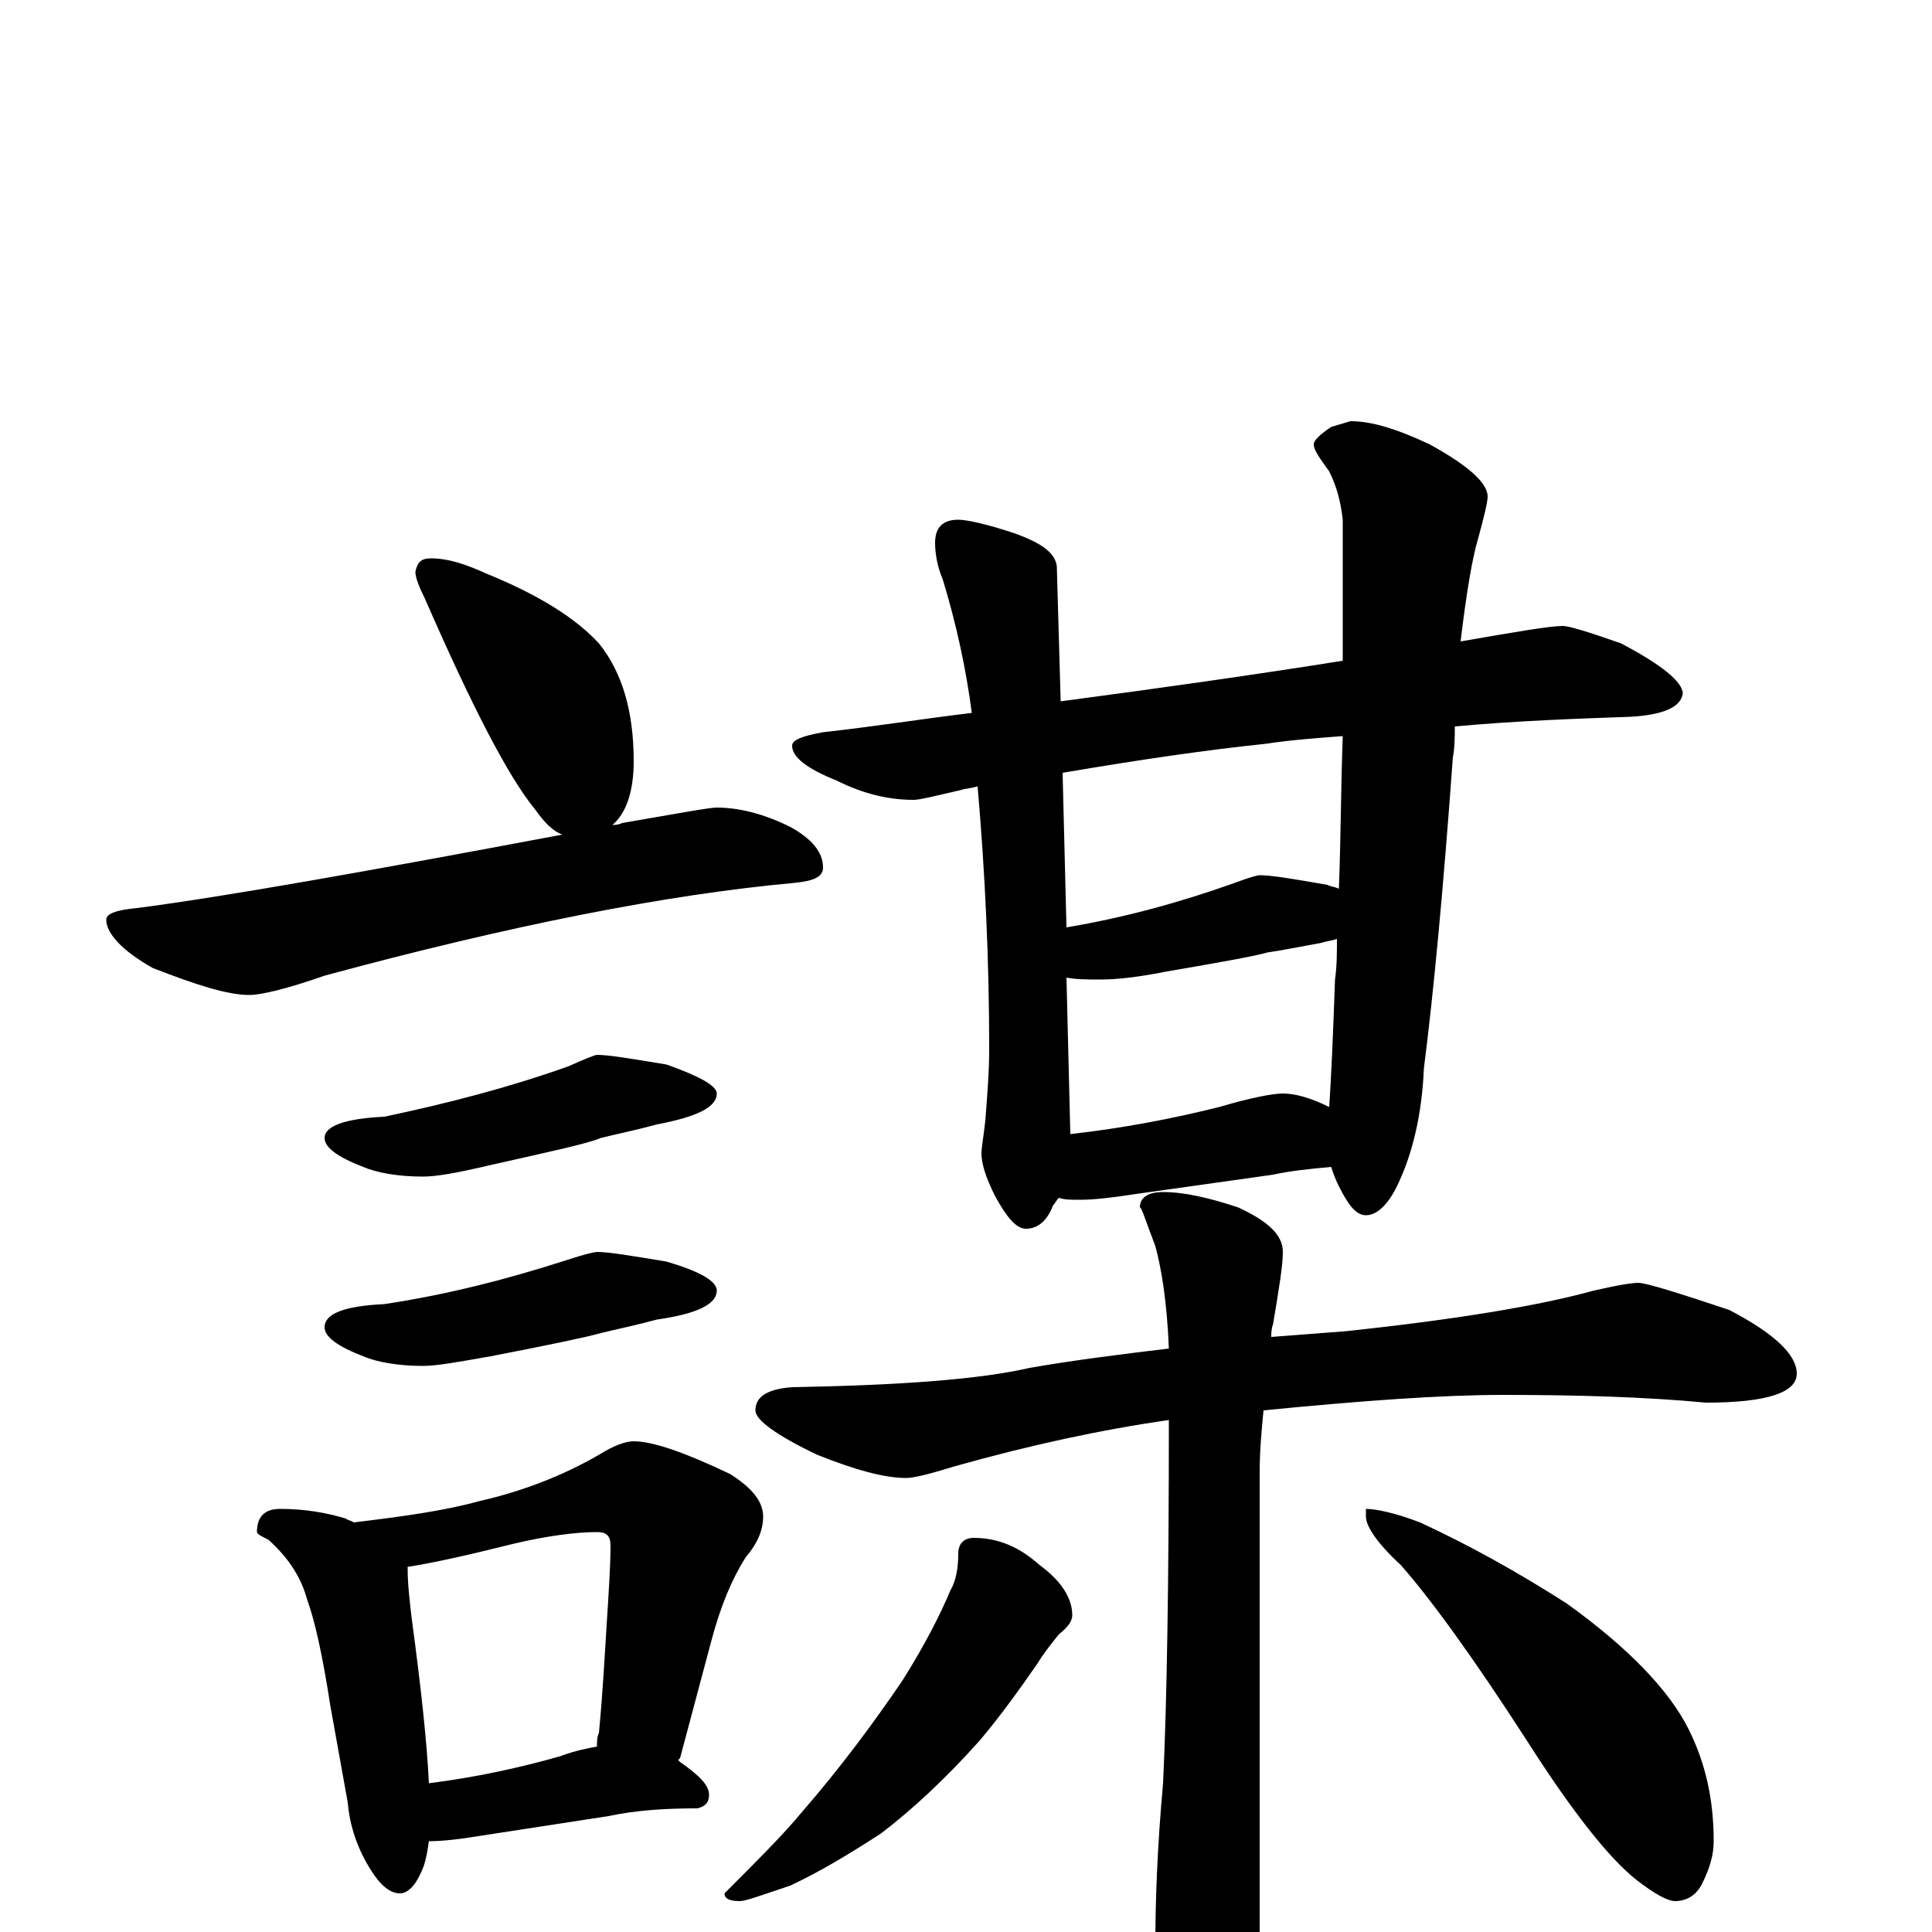 <?xml version="1.0" encoding="utf-8" ?>
<!DOCTYPE svg PUBLIC "-//W3C//DTD SVG 1.1//EN" "http://www.w3.org/Graphics/SVG/1.1/DTD/svg11.dtd">
<svg version="1.1" id="Layer_1" xmlns="http://www.w3.org/2000/svg" xmlns:xlink="http://www.w3.org/1999/xlink" x="0px" y="145px" width="1000px" height="1000px" viewBox="0 0 1000 1000" enable-background="new 0 0 1000 1000" xml:space="preserve">
<g id="Layer_1">
<path id="glyph" transform="matrix(1 0 0 -1 0 1000)" d="M223,711C232,711 241,708 252,703C279,692 298,680 310,667C322,652 328,632 328,606C328,590 324,579 317,573C318,573 320,573 322,574C351,579 367,582 371,582C382,582 395,579 409,572C420,566 426,559 426,551C426,546 421,544 411,543C345,537 264,521 168,495C148,488 135,485 129,485C118,485 102,490 79,499C63,508 55,517 55,524C55,527 60,529 71,530C117,536 190,549 291,568C286,570 282,574 277,581C263,598 244,635 220,690C217,696 215,701 215,704C216,709 218,711 223,711M309,454C315,454 327,452 345,449C362,443 371,438 371,434C371,427 361,422 340,418C329,415 319,413 311,411C304,408 285,404 254,397C237,393 226,391 219,391C206,391 195,393 188,396C175,401 168,406 168,411C168,417 178,421 199,422C232,429 263,437 294,448C303,452 308,454 309,454M309,352C315,352 327,350 345,347C362,342 371,337 371,332C371,325 361,320 340,317C329,314 319,312 311,310C304,308 285,304 254,298C237,295 226,293 219,293C206,293 195,295 188,298C175,303 168,308 168,313C168,320 178,324 199,325C232,330 263,338 294,348C303,351 308,352 309,352M145,219C158,219 169,217 179,214C180,213 182,213 183,212C208,215 230,218 248,223C270,228 291,236 310,247C318,252 324,254 328,254C338,254 355,248 378,237C389,230 395,223 395,215C395,208 392,201 386,194C379,183 373,169 368,150l-16,-60l-1,-1l1,-1C362,81 367,76 367,71C367,67 365,65 361,64C344,64 329,63 315,60l-65,-10C238,48 229,47 222,47C221,40 220,35 218,31C215,24 211,20 207,20C202,20 197,24 192,32C185,43 181,55 180,67l-9,50C167,143 163,161 159,172C156,183 150,193 139,203C135,205 133,206 133,207C133,215 137,219 145,219M222,77C246,80 269,85 290,91C298,94 304,95 309,96C309,99 309,101 310,103C312,124 313,143 314,159C315,175 316,189 316,200C316,205 314,207 309,207C298,207 283,205 266,201C242,195 224,191 211,189l0,-1C211,180 212,172 213,163C218,126 221,98 222,77M809,676C812,676 822,673 839,667C860,656 871,647 871,641C870,634 861,630 844,629C816,628 786,627 753,624C753,619 753,613 752,608C747,539 742,486 737,447C736,423 731,403 724,388C719,377 713,371 707,371C702,371 698,376 693,386C691,390 690,393 689,396C678,395 668,394 659,392l-71,-10C575,380 566,379 559,379C554,379 551,379 548,380C547,379 546,377 545,376C542,368 537,364 531,364C526,364 521,370 515,381C510,391 508,398 508,403C508,406 509,411 510,420C511,433 512,445 512,457C512,502 510,547 506,593C503,592 500,592 497,591C484,588 476,586 473,586C460,586 447,589 433,596C418,602 410,608 410,614C410,617 415,619 426,621C453,624 478,628 503,631C500,654 495,677 488,700C485,707 484,714 484,719C484,727 488,731 496,731C500,731 510,729 525,724C539,719 546,714 547,707l2,-70C602,644 651,651 695,658C695,681 695,706 695,731C694,740 692,748 688,756C683,763 680,767 680,770C680,772 683,775 689,779l10,3C710,782 723,778 740,770C760,759 770,750 770,743C770,740 768,732 765,721C762,711 759,693 756,668C785,673 802,676 809,676M554,413C581,416 607,421 631,427C648,432 659,434 664,434C670,434 678,432 688,427C689,442 690,464 691,493C692,500 692,507 692,514C689,513 687,513 684,512C673,510 663,508 656,507C649,505 632,502 603,497C588,494 577,493 570,493C563,493 557,493 552,494M552,520C582,525 611,533 639,543C647,546 651,547 652,547C658,547 670,545 687,542C689,541 691,541 693,540C694,565 694,591 695,619C682,618 668,617 655,615C626,612 591,607 550,600M848,336C852,336 868,331 895,322C918,310 930,299 930,289C930,279 914,274 883,274C851,277 816,278 778,278C746,278 705,275 654,270C653,260 652,249 652,238l0,-242C652,-21 649,-35 644,-46C639,-57 632,-62 625,-62C618,-62 611,-54 604,-39C600,-26 598,-16 598,-7C598,16 599,44 602,77C604,119 605,182 605,265C570,260 533,252 494,241C481,237 473,235 469,235C458,235 443,239 423,247C402,257 391,265 391,270C391,277 397,281 410,282C466,283 507,286 533,292C556,296 580,299 605,302C604,327 601,344 598,355C593,368 591,375 590,375C590,380 594,383 602,383C613,383 626,380 641,375C656,368 664,361 664,352C664,345 662,333 659,315C658,312 658,310 658,308C671,309 684,310 697,311C753,317 796,324 825,332C838,335 845,336 848,336M504,204C517,204 528,199 538,190C549,182 555,173 555,164C555,161 553,158 548,154C544,149 540,144 537,139C528,126 518,112 507,99C490,80 473,64 456,51C439,40 424,31 409,24C394,19 386,16 383,16C378,16 375,17 375,20C392,37 406,51 415,62C435,85 452,108 467,130C479,149 487,165 492,177C495,182 496,189 496,196C496,201 499,204 504,204M707,219C712,219 722,217 735,212C761,200 786,186 811,170C843,147 864,125 874,105C883,87 887,68 887,47C887,40 885,33 881,25C878,19 873,16 867,16C863,16 856,20 847,27C833,38 814,62 791,98C762,143 740,173 725,190C713,201 707,210 707,215z"/>
</g>
</svg>
